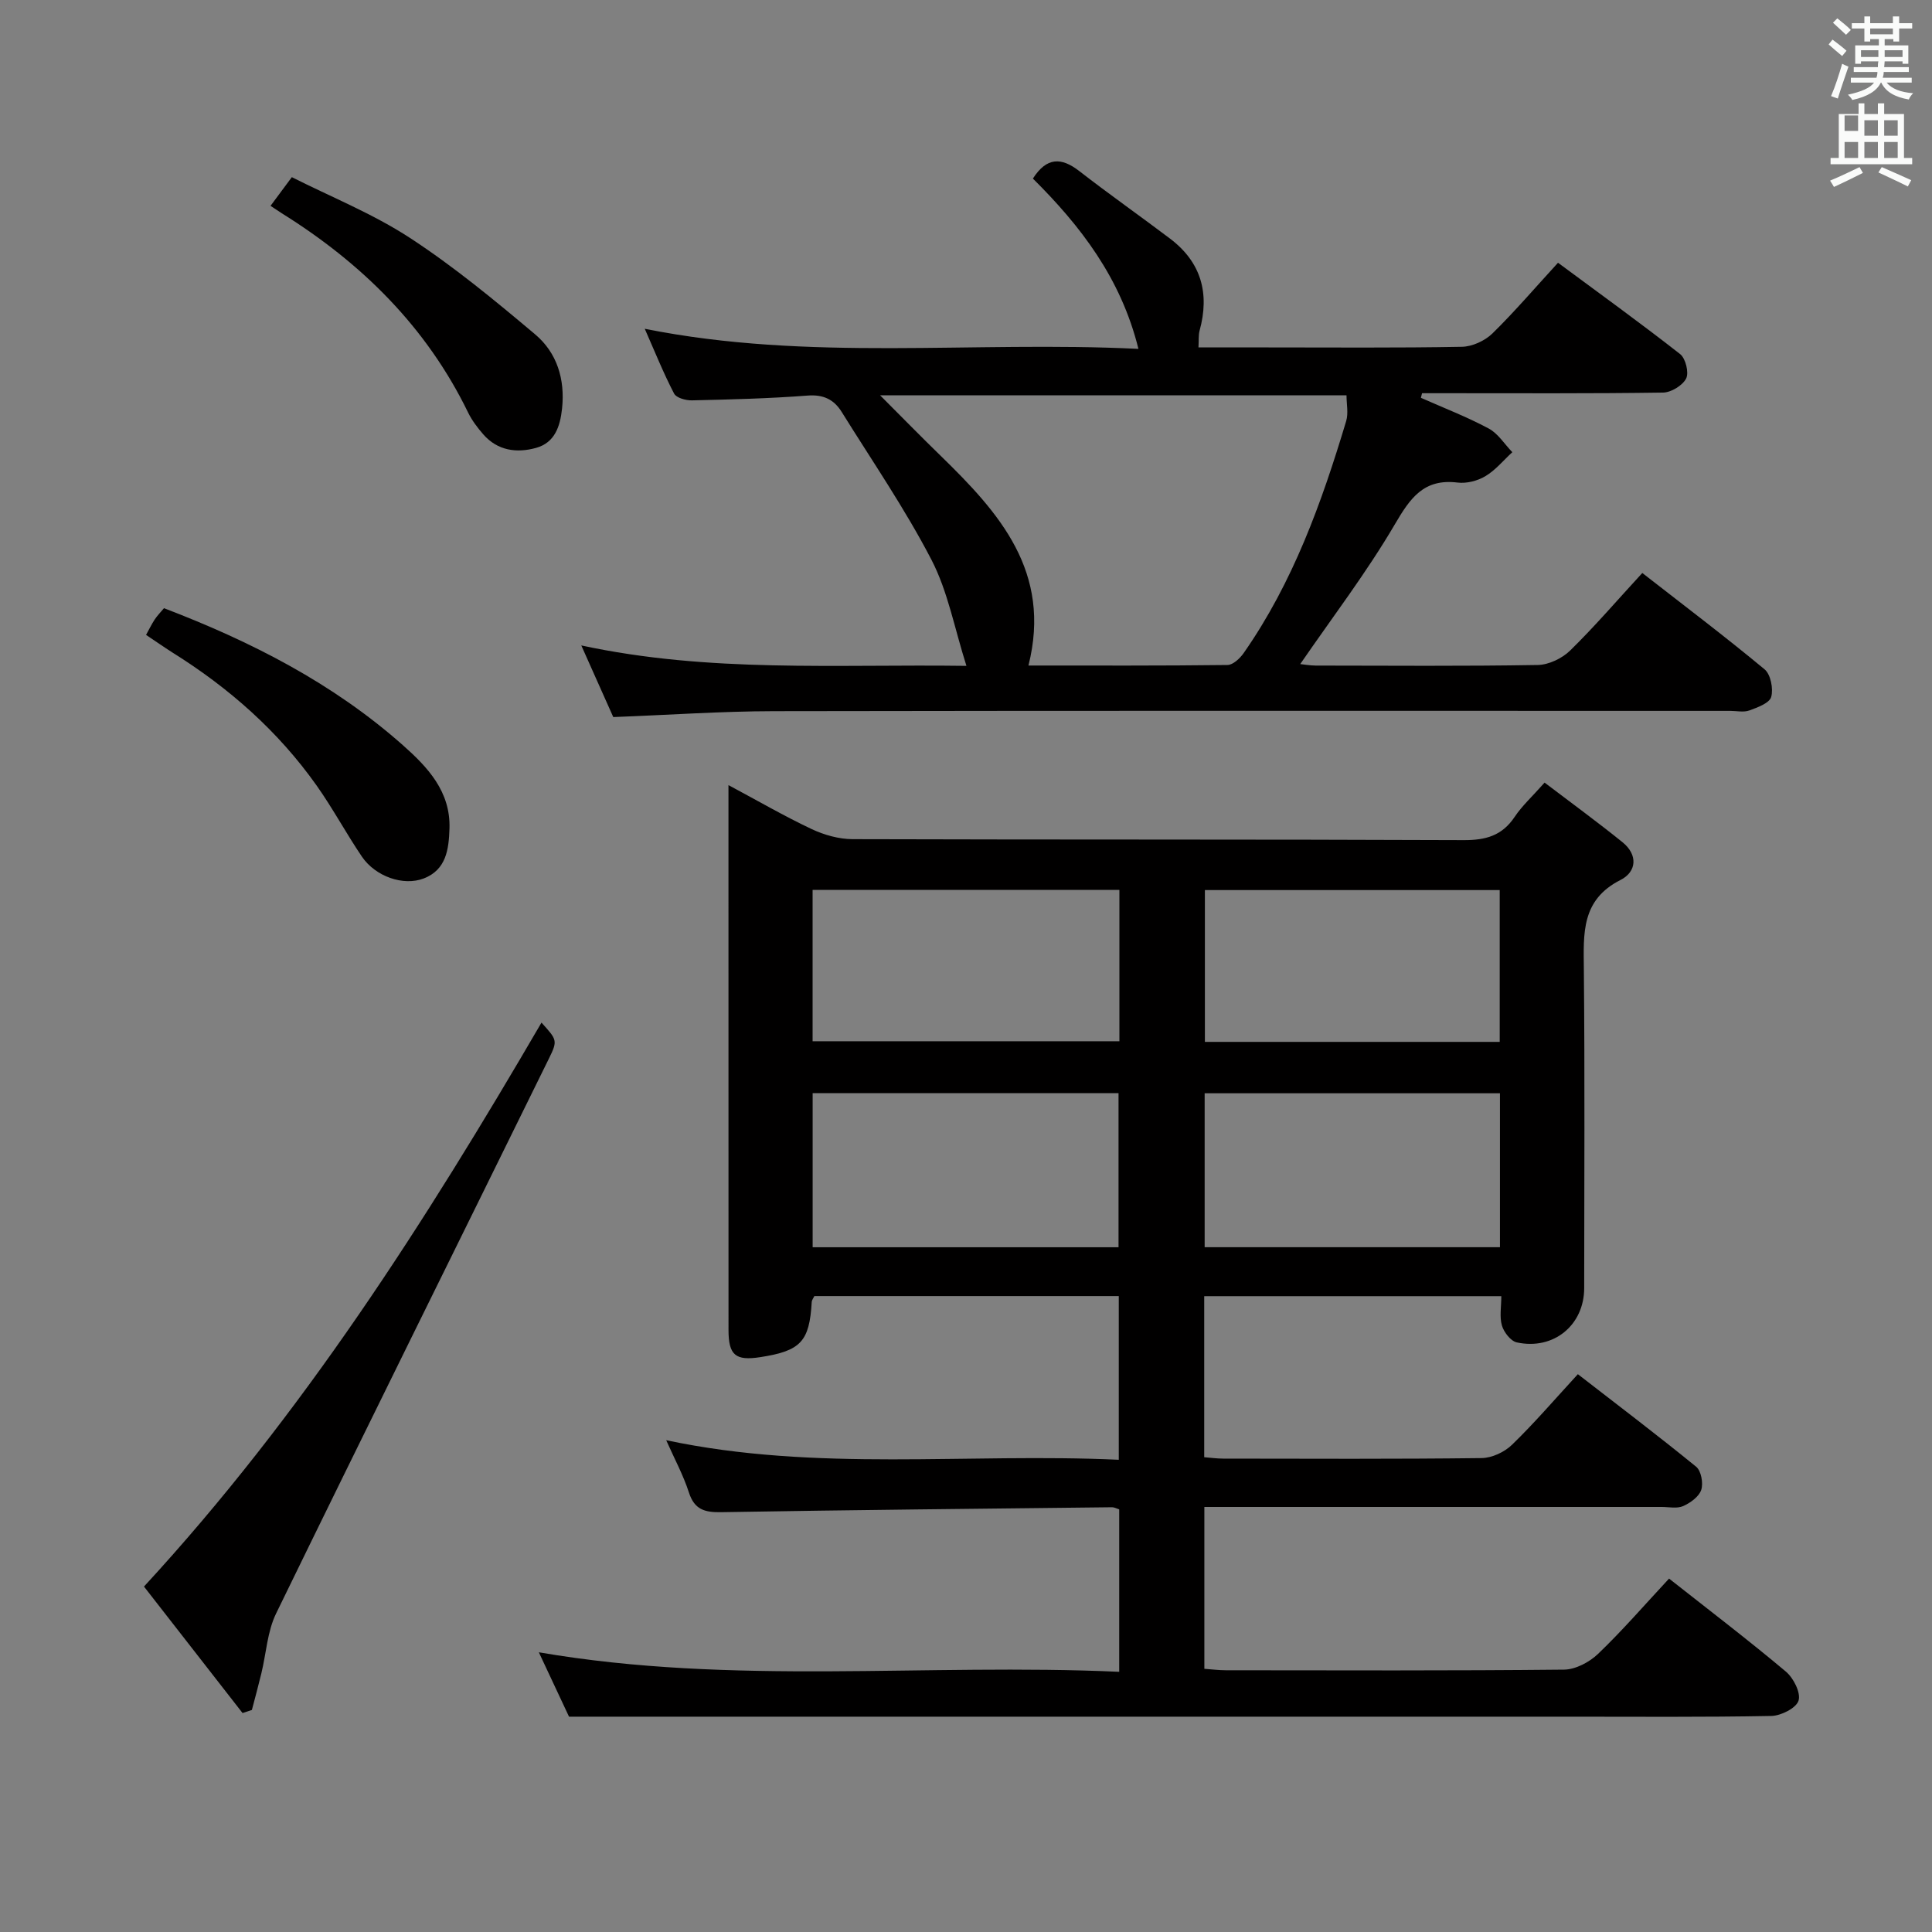 <svg enable-background="new 0 0 400 400" viewBox="0 0 400 400" xmlns="http://www.w3.org/2000/svg"><rect x="0" y="0" width="400" height="400" fill="#808080" stroke="none"/><path d="m378.6 9.2.8-1c.9.7 1.9 1.4 2.9 2.3l-.9 1.1c-1.1-.9-2-1.7-2.8-2.4zm.5 10.7c.9-2.1 1.6-4.3 2.3-6.7.4.2.8.4 1.3.6-.7 2.1-1.5 4.3-2.2 6.6zm.4-15.2.9-.9c1 .8 2 1.6 2.8 2.4l-1 1c-1-.9-1.9-1.8-2.7-2.5zm12.5-1.3h1.2v1.4h2.7v1.1h-2.7v2.7h-1.2v-.5h-1.8v1.3h4.9v3.8h-1.2v-.5h-3.7c0 .4-.1.9-.1 1.2h5.1v1h-5.2c0 .5-.1.9-.2 1.2h6v1h-5.2c1.1 1.3 2.9 2 5.5 2.2-.4.4-.7.8-.9 1.3-2.9-.5-4.8-1.6-5.7-3.5h-.1c-.8 1.7-2.7 2.9-5.9 3.6-.2-.4-.6-.8-.9-1.1 2.8-.6 4.6-1.4 5.4-2.5h-4.8v-1h5.3c.1-.3.2-.7.2-1.2h-4.9v-1h5c0-.4 0-.8.1-1.2h-3.6v.5h-1.2v-3.8h4.9v-1.3h-1.8v.5h-1.2v-2.7h-2.6v-1.1h2.6v-1.4h1.2v1.4h4.7v-1.4zm-6.7 8.4h3.6c0-.4 0-.9 0-1.4h-3.6zm1.9-4.7h4.7v-1.2h-4.7zm6.7 3.3h-3.7v1.4h3.7z" fill="#fafbfa"/><path d="m384.7 21.4h1.3v2.2h2.8v-2.2h1.3v2.2h4.1v9.1h1.7v1.3h-16.9v-1.3h1.7v-9.1h4.1v-2.2zm.3 13.2.7 1.2c-1.8.9-3.8 1.9-6 2.9-.2-.4-.5-.8-.8-1.3 2.4-1 4.4-2 6.1-2.8zm-3.1-7.5h2.8v-3.2h-2.8v4.2zm0 5.6h2.8v-3.3h-2.8zm4.1-4.6h2.8v-3.2h-2.8zm0 4.6h2.8v-3.3h-2.8zm3.6 1.9c2.1.9 4.1 1.8 6.1 2.7l-.7 1.3c-2.2-1.1-4.2-2-6.1-2.9zm3.3-9.7h-2.8v3.2h2.8zm-2.8 7.8h2.8v-3.3h-2.8z" fill="#fafbfa"/><g fill="#010000"><path d="m345.56 326.83c8.32 6.56 16.41 12.72 24.18 19.25 1.58 1.33 3.13 4.37 2.63 6.01-.46 1.54-3.63 3.14-5.63 3.18-13.99.27-28 .15-42 .15-54.67 0-109.33 0-164 0-13.96 0-27.91 0-42.93 0-1.53-3.27-3.76-8.03-6.25-13.33 40.23 6.92 80.13 2.23 120.16 4.04 0-11.72 0-22.63 0-33.63-.55-.17-1.01-.44-1.46-.44-26.98.3-53.96.56-80.93 1.02-3.42.06-5.55-.51-6.7-4.08-1.16-3.6-3-6.98-4.7-10.82 31.16 6.62 62.34 2.6 93.7 4.05 0-11.52 0-22.57 0-33.89-21.04 0-41.96 0-63.03 0-.17.38-.51.79-.54 1.23-.48 8.19-2.26 10.11-10.63 11.41-5.16.8-6.6-.4-6.6-5.63-.01-32.83-.01-65.67-.01-98.5 0-4.47 0-8.94 0-14.3 6.16 3.29 11.58 6.44 17.22 9.1 2.59 1.22 5.64 2.08 8.48 2.09 42.17.13 84.33.02 126.5.2 4.58.02 7.96-.91 10.57-4.81 1.55-2.32 3.69-4.26 6.2-7.1 5.44 4.14 10.89 8.11 16.13 12.34 3.22 2.6 2.96 6.11-.41 7.82-8.17 4.12-7.66 11.1-7.59 18.49.21 22 .08 44 .07 66 0 7.67-6.33 12.9-13.95 11.25-1.26-.27-2.67-2.1-3.08-3.48-.53-1.8-.13-3.88-.13-6.09-20.78 0-41.01 0-61.51 0v33.34c1.38.11 2.66.29 3.94.29 17.83.02 35.67.11 53.5-.11 2.14-.03 4.73-1.24 6.29-2.76 4.64-4.5 8.87-9.43 13.63-14.61 8.31 6.44 16.52 12.66 24.49 19.16 1.04.85 1.51 3.42 1.05 4.8-.47 1.41-2.24 2.68-3.74 3.35-1.26.56-2.95.18-4.45.18-29.67 0-59.33 0-89 0-1.8 0-3.6 0-5.68 0v33.51c1.56.11 3 .3 4.45.3 23.33.02 46.67.11 70-.13 2.4-.02 5.28-1.55 7.08-3.28 5.04-4.83 9.62-10.13 14.68-15.57zm-177.31-68.6h63.33c0-10.9 0-21.44 0-31.9-21.31 0-42.19 0-63.33 0zm-.01-42.65h63.52c0-10.6 0-20.84 0-31.33-21.26 0-42.27 0-63.52 0zm81.17 10.77v31.87h61.14c0-10.77 0-21.18 0-31.87-20.48 0-40.69 0-61.14 0zm61.09-10.64c0-10.83 0-21.07 0-31.43-20.54 0-40.77 0-61.04 0v31.43z"/><path d="m322.57 54.4c8.59 6.36 17.06 12.47 25.28 18.91 1.14.89 1.86 3.83 1.25 5.05-.74 1.45-3.11 2.9-4.8 2.92-14.99.22-29.99.13-44.99.13-1.63 0-3.26 0-4.89 0-.08.32-.16.63-.24.95 4.69 2.08 9.5 3.93 14.02 6.35 1.96 1.04 3.29 3.24 4.91 4.91-1.84 1.69-3.48 3.72-5.58 4.97-1.62.97-3.89 1.55-5.75 1.32-7.02-.86-9.8 3.2-13 8.66-5.85 9.98-12.93 19.24-19.58 28.92.74.07 1.96.3 3.18.31 15.33.02 30.66.14 45.99-.12 2.29-.04 5.06-1.37 6.73-3.01 5.08-4.98 9.73-10.4 14.92-16.04 8.66 6.75 17.14 13.16 25.31 19.94 1.27 1.05 1.85 4.02 1.38 5.72-.36 1.28-2.83 2.18-4.52 2.8-1.18.43-2.64.09-3.97.09-65.99 0-131.98-.06-197.97.06-10.95.02-21.9.79-33.28 1.22-1.95-4.38-4.03-9.02-6.62-14.83 26.54 5.71 52.54 3.86 79.74 4.23-2.48-7.79-3.84-15.4-7.24-21.96-5.49-10.58-12.29-20.48-18.6-30.63-1.59-2.55-3.77-3.63-7.06-3.37-7.95.61-15.94.81-23.92.99-1.27.03-3.25-.51-3.71-1.41-2.18-4.18-3.94-8.58-6.07-13.41 34.1 6.83 67.77 2.47 102.21 4.16-3.64-14.71-12.04-25.51-21.85-35.26 2.86-4.45 5.87-4.44 9.59-1.56 6.17 4.79 12.57 9.28 18.8 13.99 6.47 4.89 8.24 11.35 6.12 19.06-.25.93-.14 1.95-.23 3.47h14.05c13.5 0 27 .12 40.49-.13 2.15-.04 4.76-1.24 6.32-2.76 4.6-4.51 8.81-9.44 13.58-14.64zm-109.64 83.39c13.98 0 27.59.06 41.2-.11 1.15-.01 2.59-1.37 3.36-2.47 10.21-14.61 16.15-31.14 21.22-48.03.49-1.63.07-3.54.07-5.33-32.12 0-63.93 0-96.56 0 4.61 4.61 8.53 8.63 12.56 12.54 12.07 11.76 23.04 23.97 18.15 43.4z"/><path d="m50.22 354.67c-6.77-8.69-13.54-17.37-20.41-26.19 32.81-35.6 58.33-75.63 82.3-116.76 3.21 3.57 3.4 3.67 1.54 7.44-18.83 38.3-37.8 76.54-56.49 114.9-1.82 3.74-2.04 8.25-3.05 12.4-.61 2.53-1.3 5.05-1.96 7.57-.64.22-1.29.43-1.93.64z"/><path d="m30.24 131.45c.64-1.16 1.14-2.2 1.77-3.16.53-.81 1.22-1.51 1.94-2.37 18.09 6.91 35.01 15.55 49.48 28.38 5.12 4.54 9.88 9.58 9.63 17.25-.14 4.28-.66 8.53-5.34 10.33-4.23 1.62-10-.42-12.79-4.52-3.26-4.81-6.01-9.96-9.36-14.7-7.98-11.28-18.16-20.25-29.85-27.55-1.82-1.16-3.57-2.39-5.48-3.66z"/><path d="m56.01 42.62c1.49-2 2.68-3.6 4.41-5.94 8.13 4.1 16.78 7.57 24.43 12.56 9.12 5.95 17.6 12.96 25.95 19.99 4.51 3.8 6.21 9.27 5.57 15.34-.4 3.74-1.51 7.08-5.38 8.16-4 1.11-7.98.6-10.95-2.82-1.19-1.37-2.33-2.87-3.12-4.49-8.63-17.75-22.07-30.97-38.62-41.29-.68-.45-1.37-.91-2.29-1.51z"/></g></svg>